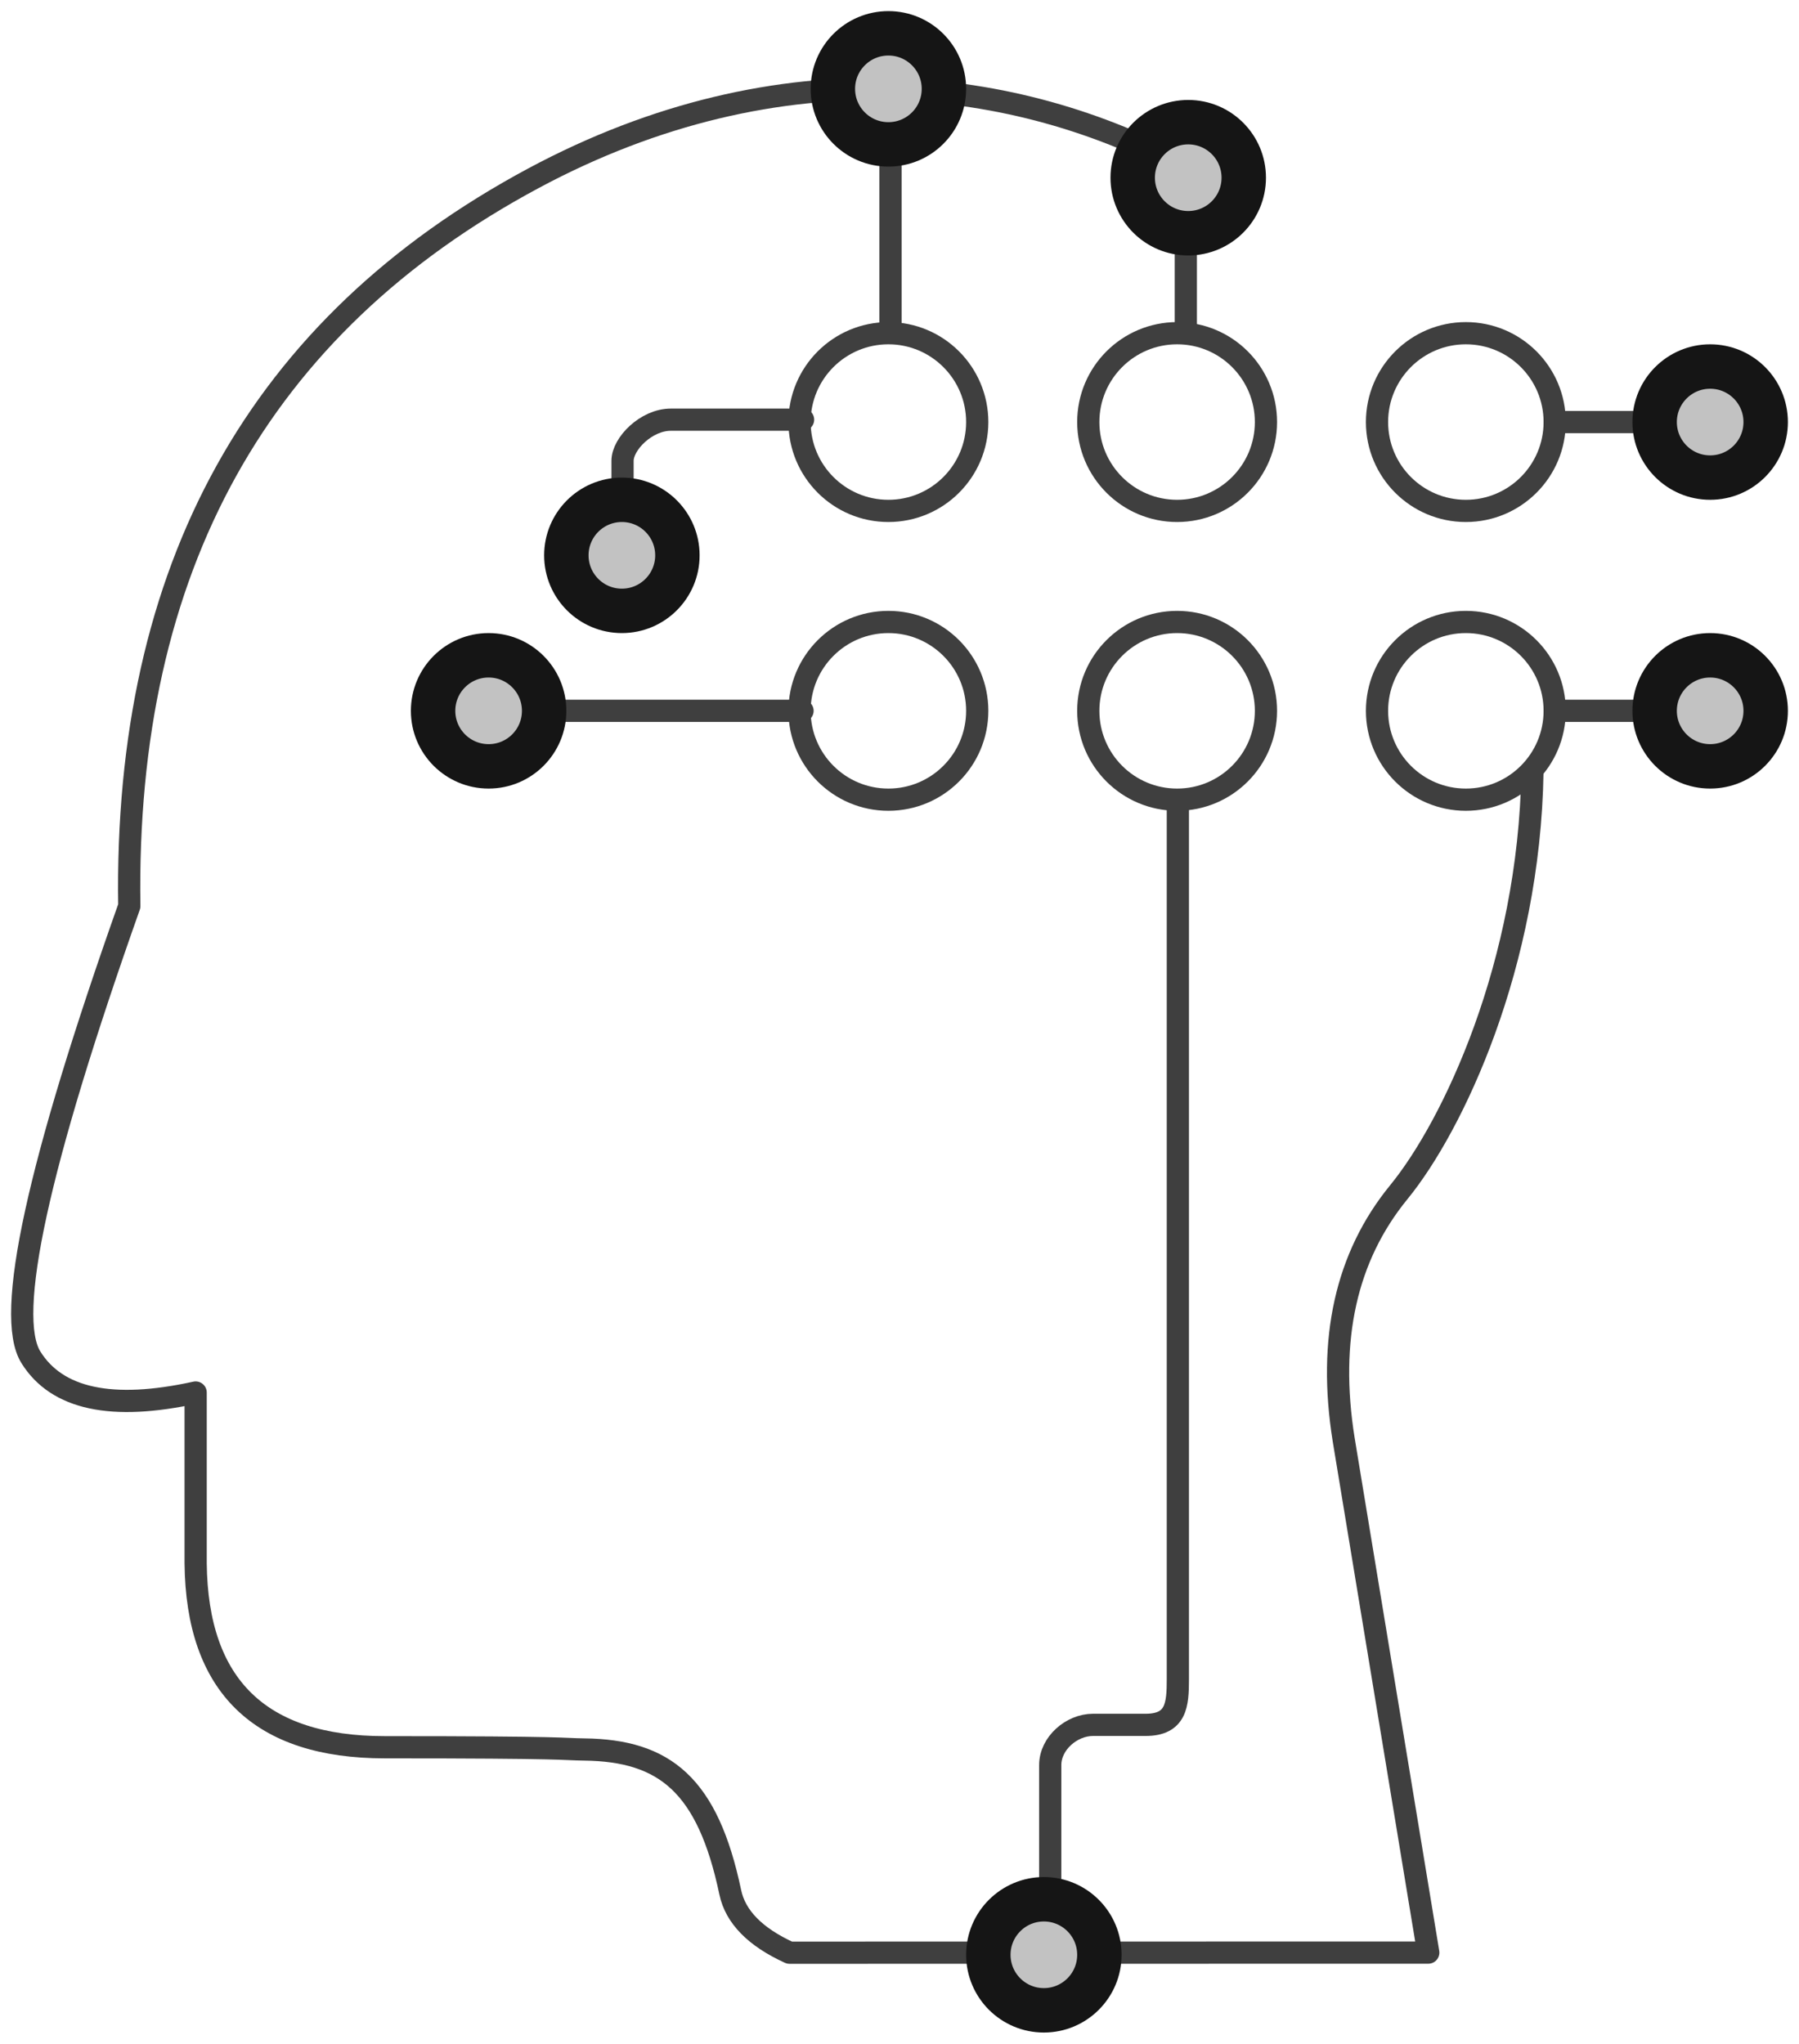 <?xml version="1.0" encoding="UTF-8"?>
<svg width="81px" height="92px" viewBox="0 0 81 92" version="1.1" xmlns="http://www.w3.org/2000/svg" xmlns:xlink="http://www.w3.org/1999/xlink">
    <!-- Generator: Sketch 47.1 (45422) - http://www.bohemiancoding.com/sketch -->
    <title>brain-computer-interface</title>
    <desc>Created with Sketch.</desc>
    <defs>
        <circle id="path-1" cx="27" cy="24" r="3"></circle>
        <circle id="path-2" cx="21" cy="31" r="3"></circle>
        <circle id="path-3" cx="76" cy="31" r="3"></circle>
        <circle id="path-4" cx="76" cy="18" r="3"></circle>
        <circle id="path-5" cx="52.5" cy="7" r="3"></circle>
        <circle id="path-6" cx="46" cy="87" r="3"></circle>
        <circle id="path-7" cx="39" cy="3" r="3"></circle>
    </defs>
    <g id="Version-2" stroke="none" stroke-width="1" fill="none" fill-rule="evenodd">
        <g id="full-preview-6" transform="translate(-586, -876)">
            <g id="brain-computer-interface" transform="translate(587, 877)">
                <path d="M52.485,6.614 C48.543,4.47 44.032,3.154 39.214,3.013 C34.056,2.862 28.548,4.058 23.012,7.028 C10.652,13.66 4.589,24.58 4.822,39.789 C0.694,51.444 -0.784,58.214 0.39,60.101 C1.563,61.987 4.036,62.516 7.809,61.688 L7.809,69.377 C7.867,74.897 10.706,77.657 16.326,77.657 C24.757,77.657 24.231,77.745 25.306,77.758 C28.935,77.801 30.864,79.356 31.88,84.186 C32.113,85.293 33.002,86.2 34.548,86.906 L63.308,86.902 L59.499,63.808 C58.777,59.289 59.605,55.574 61.985,52.664 C64.413,49.694 67.86,42.432 67.998,33.74" id="Path-92" stroke="#3F3F3F" stroke-linecap="round" stroke-linejoin="round"></path>
                <circle id="Oval-19" stroke="#3F3F3F" stroke-linecap="round" stroke-linejoin="round" cx="39" cy="18" r="4"></circle>
                <circle id="Oval-19-Copy-3" stroke="#3F3F3F" stroke-linecap="round" stroke-linejoin="round" cx="39" cy="31" r="4"></circle>
                <circle id="Oval-19-Copy" stroke="#3F3F3F" stroke-linecap="round" stroke-linejoin="round" cx="52" cy="18" r="4"></circle>
                <circle id="Oval-19-Copy-4" stroke="#3F3F3F" stroke-linecap="round" stroke-linejoin="round" cx="52" cy="31" r="4"></circle>
                <circle id="Oval-19-Copy-2" stroke="#3F3F3F" stroke-linecap="round" stroke-linejoin="round" cx="65" cy="18" r="4"></circle>
                <circle id="Oval-19-Copy-5" stroke="#3F3F3F" stroke-linecap="round" stroke-linejoin="round" cx="65" cy="31" r="4"></circle>
                <path d="M39.095,13.892 L39.095,3.238" id="Path-223" stroke="#3F3F3F" stroke-linecap="round" stroke-linejoin="round"></path>
                <path d="M35.134,31 L21,31" id="Path-225" stroke="#3F3F3F" stroke-linecap="round" stroke-linejoin="round"></path>
                <path d="M75.671,31 L69,31" id="Path-225-Copy" stroke="#3F3F3F" stroke-linecap="round" stroke-linejoin="round"></path>
                <path d="M75.519,18 L69,18" id="Path-225-Copy-2" stroke="#3F3F3F" stroke-linecap="round" stroke-linejoin="round"></path>
                <path d="M52.391,13.927 L52.391,7.094" id="Path-226" stroke="#3F3F3F" stroke-linecap="round" stroke-linejoin="round"></path>
                <path d="M52.033,35.301 C52.033,60.734 52.033,73.832 52.033,74.594 C52.033,75.737 51.968,76.649 50.581,76.649 C49.194,76.649 49.184,76.649 48.214,76.649 C47.243,76.649 46.287,77.485 46.287,78.456 C46.287,79.104 46.287,81.905 46.287,86.858" id="Path-227" stroke="#3F3F3F" stroke-linecap="round" stroke-linejoin="round"></path>
                <path d="M35.158,17.893 C31.925,17.893 29.94,17.893 29.203,17.893 C28.097,17.893 27.03,18.978 27.03,19.745 C27.03,20.256 27.03,21.539 27.03,23.596" id="Path-224" stroke="#3F3F3F" stroke-linecap="round" stroke-linejoin="round"></path>
                <g id="Oval-Copy-462" transform="translate(27, 24) rotate(-90) translate(-27, -24) ">
                    <use fill="#C2C2C2" fill-rule="evenodd" xlink:href="#path-1"></use>
                    <circle stroke="#151515" stroke-width="1.5" cx="27" cy="24" r="2.25"></circle>
                    <use stroke="#151515" stroke-width="1" xlink:href="#path-1"></use>
                </g>
                <g id="Oval-Copy-466" transform="translate(21, 31) rotate(-90) translate(-21, -31) ">
                    <use fill="#C2C2C2" fill-rule="evenodd" xlink:href="#path-2"></use>
                    <circle stroke="#151515" stroke-width="1.5" cx="21" cy="31" r="2.25"></circle>
                    <use stroke="#151515" stroke-width="1" xlink:href="#path-2"></use>
                </g>
                <g id="Oval-Copy-467" transform="translate(76, 31) rotate(-90) translate(-76, -31) ">
                    <use fill="#C2C2C2" fill-rule="evenodd" xlink:href="#path-3"></use>
                    <circle stroke="#151515" stroke-width="1.5" cx="76" cy="31" r="2.25"></circle>
                    <use stroke="#151515" stroke-width="1" xlink:href="#path-3"></use>
                </g>
                <g id="Oval-Copy-468" transform="translate(76, 18) rotate(-90) translate(-76, -18) ">
                    <use fill="#C2C2C2" fill-rule="evenodd" xlink:href="#path-4"></use>
                    <circle stroke="#151515" stroke-width="1.5" cx="76" cy="18" r="2.25"></circle>
                    <use stroke="#151515" stroke-width="1" xlink:href="#path-4"></use>
                </g>
                <g id="Oval-Copy-470" transform="translate(52.5, 7) rotate(-90) translate(-52.5, -7) ">
                    <use fill="#C2C2C2" fill-rule="evenodd" xlink:href="#path-5"></use>
                    <circle stroke="#151515" stroke-width="1.5" cx="52.5" cy="7" r="2.25"></circle>
                    <use stroke="#151515" stroke-width="1" xlink:href="#path-5"></use>
                </g>
                <g id="Oval-Copy-472" transform="translate(46, 87) rotate(-90) translate(-46, -87) ">
                    <use fill="#C2C2C2" fill-rule="evenodd" xlink:href="#path-6"></use>
                    <circle stroke="#151515" stroke-width="1.5" cx="46" cy="87" r="2.25"></circle>
                    <use stroke="#151515" stroke-width="1" xlink:href="#path-6"></use>
                </g>
                <g id="Oval-Copy-471" transform="translate(39, 3) rotate(-90) translate(-39, -3) ">
                    <use fill="#C2C2C2" fill-rule="evenodd" xlink:href="#path-7"></use>
                    <circle stroke="#151515" stroke-width="1.5" cx="39" cy="3" r="2.25"></circle>
                    <use stroke="#151515" stroke-width="1" xlink:href="#path-7"></use>
                </g>
            </g>
        </g>
    </g>
</svg>